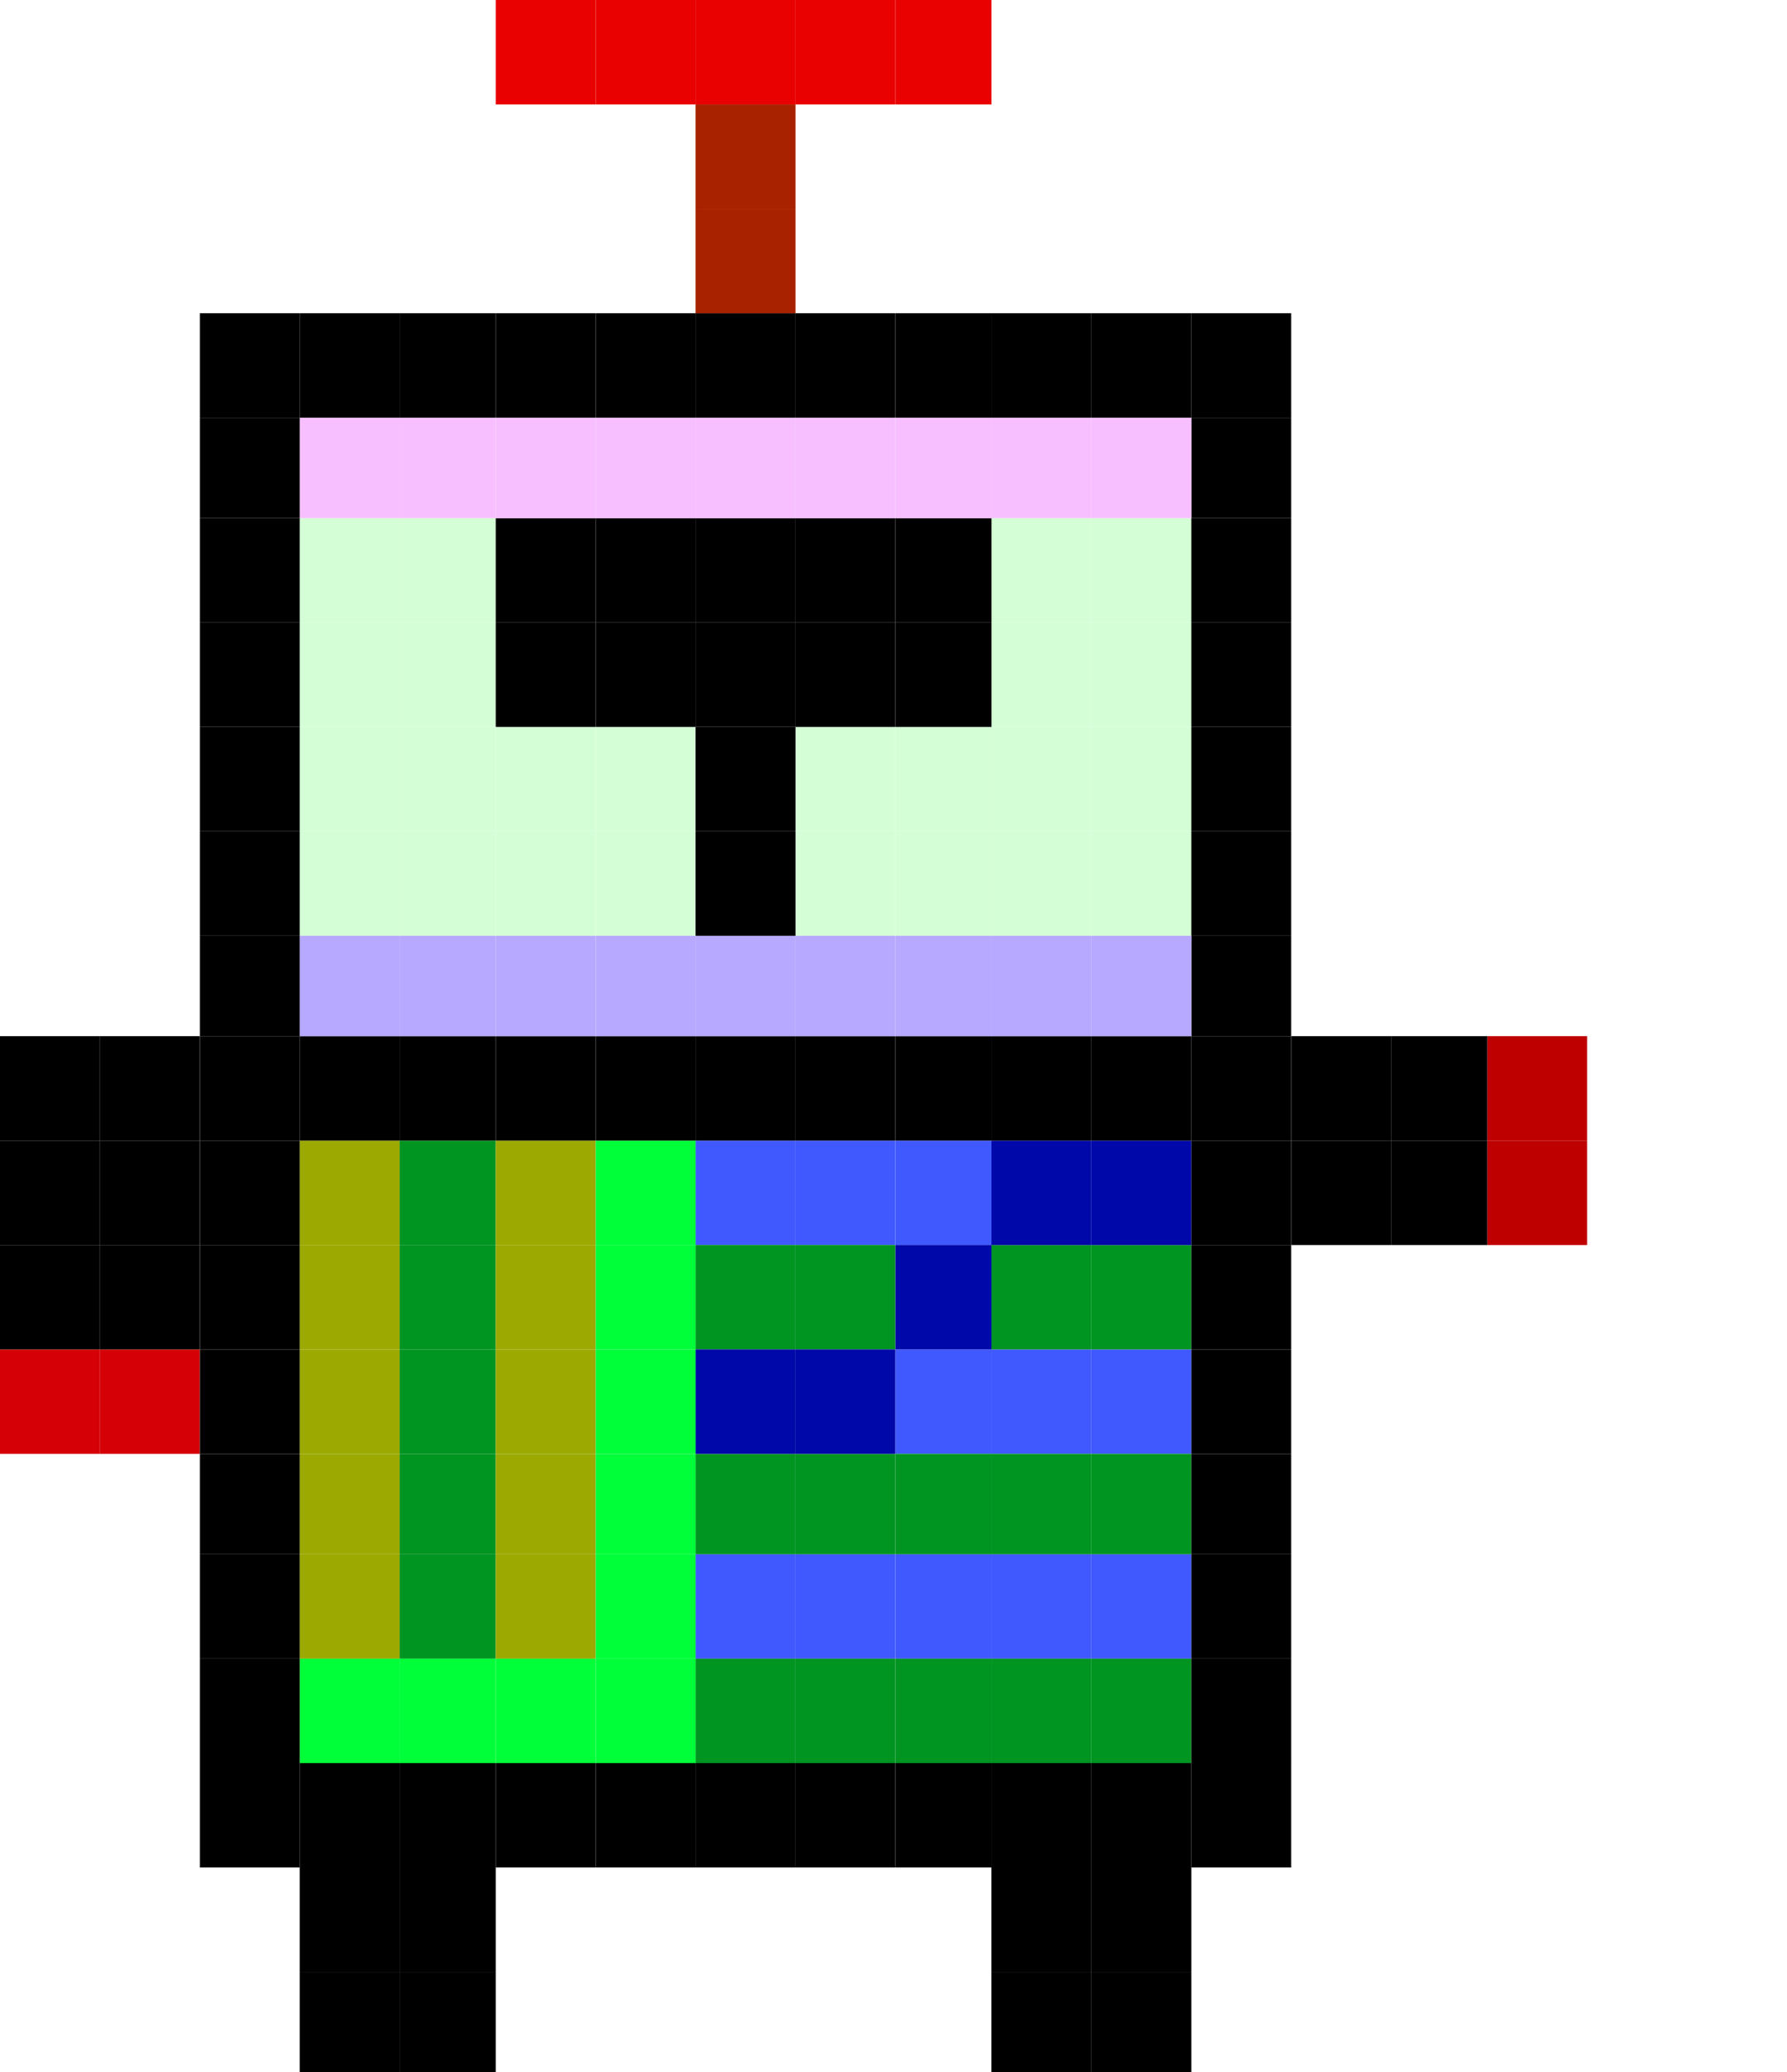 <?xml version="1.0" encoding="utf-8"?>
<!-- Generator: Adobe Illustrator 16.0.0, SVG Export Plug-In . SVG Version: 6.00 Build 0)  -->
<!DOCTYPE svg PUBLIC "-//W3C//DTD SVG 1.1//EN" "http://www.w3.org/Graphics/SVG/1.1/DTD/svg11.dtd">
<svg version="1.1" id="Layer_1" xmlns="http://www.w3.org/2000/svg" xmlns:xlink="http://www.w3.org/1999/xlink" x="0px" y="0px"
	 width="27.299px" height="31.65px" viewBox="0 0 27.299 31.65" enable-background="new 0 0 27.299 31.65" xml:space="preserve">
<g>
	<g>
		<rect x="16.673" y="23.737" fill="#3F59FF" width="1.526" height="1.595"/>
		<rect x="15.146" y="23.737" fill="#3F59FF" width="1.526" height="1.595"/>
		<rect x="13.679" y="23.737" fill="#3F59FF" width="1.468" height="1.595"/>
		<rect x="12.152" y="23.737" fill="#3F59FF" width="1.526" height="1.595"/>
		<rect x="10.626" y="23.737" fill="#3F59FF" width="1.526" height="1.595"/>
		<rect x="16.673" y="20.609" fill="#3F59FF" width="1.526" height="1.595"/>
		<rect x="15.146" y="20.609" fill="#3F59FF" width="1.526" height="1.595"/>
		<rect x="13.679" y="20.609" fill="#3F59FF" width="1.468" height="1.595"/>
		<rect x="13.679" y="17.42" fill="#3F59FF" width="1.468" height="1.595"/>
		<rect x="12.152" y="17.42" fill="#3F59FF" width="1.526" height="1.595"/>
		<rect x="10.626" y="17.42" fill="#3F59FF" width="1.526" height="1.595"/>
		<rect x="16.673" y="19.014" fill="#009421" width="1.526" height="1.595"/>
		<rect x="15.146" y="19.014" fill="#009421" width="1.526" height="1.595"/>
		<rect x="12.152" y="19.014" fill="#009421" width="1.526" height="1.595"/>
		<rect x="10.626" y="19.014" fill="#009421" width="1.526" height="1.595"/>
		<rect x="16.673" y="22.204" fill="#009421" width="1.526" height="1.533"/>
		<rect x="15.146" y="22.204" fill="#009421" width="1.526" height="1.533"/>
		<rect x="13.679" y="22.204" fill="#009421" width="1.468" height="1.533"/>
		<rect x="12.152" y="22.204" fill="#009421" width="1.526" height="1.533"/>
		<rect x="10.626" y="22.204" fill="#009421" width="1.526" height="1.533"/>
		<rect x="16.673" y="25.333" fill="#009421" width="1.526" height="1.595"/>
		<rect x="15.146" y="25.333" fill="#009421" width="1.526" height="1.595"/>
		<rect x="13.679" y="25.333" fill="#009421" width="1.468" height="1.595"/>
		<rect x="12.152" y="25.333" fill="#009421" width="1.526" height="1.595"/>
		<rect x="10.626" y="25.333" fill="#009421" width="1.526" height="1.595"/>
		<rect x="6.105" y="23.737" fill="#009421" width="1.468" height="1.595"/>
		<rect x="6.105" y="22.204" fill="#009421" width="1.468" height="1.533"/>
		<rect x="6.105" y="20.609" fill="#009421" width="1.468" height="1.595"/>
		<rect x="6.105" y="19.014" fill="#009421" width="1.468" height="1.595"/>
		<rect x="6.105" y="17.42" fill="#009421" width="1.468" height="1.595"/>
		<rect x="7.573" y="23.737" fill="#9BA900" width="1.526" height="1.595"/>
		<rect x="7.573" y="22.204" fill="#9BA900" width="1.526" height="1.533"/>
		<rect x="7.573" y="20.609" fill="#9BA900" width="1.526" height="1.595"/>
		<rect x="7.573" y="19.014" fill="#9BA900" width="1.526" height="1.595"/>
		<rect x="7.573" y="17.42" fill="#9BA900" width="1.526" height="1.595"/>
		<rect x="4.579" y="23.737" fill="#9BA900" width="1.526" height="1.595"/>
		<rect x="4.579" y="22.204" fill="#9BA900" width="1.526" height="1.533"/>
		<rect x="4.579" y="20.609" fill="#9BA900" width="1.526" height="1.595"/>
		<rect x="4.579" y="19.014" fill="#9BA900" width="1.526" height="1.595"/>
		<rect x="4.579" y="17.42" fill="#9BA900" width="1.526" height="1.595"/>
		<rect x="16.673" y="17.42" fill="#0008A9" width="1.526" height="1.595"/>
		<rect x="15.146" y="17.42" fill="#0008A9" width="1.526" height="1.595"/>
		<rect x="13.679" y="19.014" fill="#0008A9" width="1.468" height="1.595"/>
		<rect x="12.152" y="20.609" fill="#0008A9" width="1.526" height="1.595"/>
		<rect x="10.626" y="20.609" fill="#0008A9" width="1.526" height="1.595"/>
		<rect x="9.1" y="17.42" fill="#00FF39" width="1.526" height="1.595"/>
		<rect x="9.1" y="19.014" fill="#00FF39" width="1.526" height="1.595"/>
		<rect x="9.1" y="20.609" fill="#00FF39" width="1.526" height="1.595"/>
		<rect x="9.1" y="22.204" fill="#00FF39" width="1.526" height="1.533"/>
		<rect x="9.1" y="23.737" fill="#00FF39" width="1.526" height="1.595"/>
		<rect x="9.1" y="25.333" fill="#00FF39" width="1.526" height="1.595"/>
		<rect x="7.573" y="25.333" fill="#00FF39" width="1.526" height="1.595"/>
		<rect x="6.105" y="25.333" fill="#00FF39" width="1.468" height="1.595"/>
		<rect x="4.579" y="25.333" fill="#00FF39" width="1.526" height="1.595"/>
		<rect x="15.146" y="7.913" fill="#D4FFD6" width="1.526" height="1.595"/>
		<rect x="15.146" y="9.507" fill="#D4FFD6" width="1.526" height="1.595"/>
		<rect x="16.673" y="7.913" fill="#D4FFD6" width="1.526" height="1.595"/>
		<rect x="16.673" y="9.507" fill="#D4FFD6" width="1.526" height="1.595"/>
		<rect x="16.673" y="12.697" fill="#D4FFD6" width="1.526" height="1.595"/>
		<rect x="16.673" y="11.102" fill="#D4FFD6" width="1.526" height="1.595"/>
		<rect x="15.146" y="12.697" fill="#D4FFD6" width="1.526" height="1.595"/>
		<rect x="15.146" y="11.102" fill="#D4FFD6" width="1.526" height="1.595"/>
		<rect x="13.679" y="11.102" fill="#D4FFD6" width="1.468" height="1.595"/>
		<rect x="13.679" y="12.697" fill="#D4FFD6" width="1.468" height="1.595"/>
		<rect x="12.152" y="12.697" fill="#D4FFD6" width="1.526" height="1.595"/>
		<rect x="12.152" y="11.102" fill="#D4FFD6" width="1.526" height="1.595"/>
		<rect x="9.1" y="12.697" fill="#D4FFD6" width="1.526" height="1.595"/>
		<rect x="7.573" y="12.697" fill="#D4FFD6" width="1.526" height="1.595"/>
		<rect x="6.105" y="12.697" fill="#D4FFD6" width="1.468" height="1.595"/>
		<rect x="4.579" y="12.697" fill="#D4FFD6" width="1.526" height="1.595"/>
		<rect x="9.1" y="11.102" fill="#D4FFD6" width="1.526" height="1.595"/>
		<rect x="7.573" y="11.102" fill="#D4FFD6" width="1.526" height="1.595"/>
		<rect x="6.105" y="11.102" fill="#D4FFD6" width="1.468" height="1.595"/>
		<rect x="4.579" y="11.102" fill="#D4FFD6" width="1.526" height="1.595"/>
		<rect x="6.105" y="9.507" fill="#D4FFD6" width="1.468" height="1.595"/>
		<rect x="4.579" y="9.507" fill="#D4FFD6" width="1.526" height="1.595"/>
		<rect x="6.105" y="7.913" fill="#D4FFD6" width="1.468" height="1.595"/>
		<rect x="4.579" y="7.913" fill="#D4FFD6" width="1.526" height="1.595"/>
		<rect x="1.526" y="20.609" fill="#D40006" width="1.526" height="1.595"/>
		<rect y="20.609" fill="#D40006" width="1.526" height="1.595"/>
		<rect x="1.526" y="17.42" width="1.526" height="1.595"/>
		<rect x="1.526" y="19.014" width="1.526" height="1.595"/>
		<rect y="19.014" width="1.526" height="1.595"/>
		<rect y="17.42" width="1.526" height="1.595"/>
		<rect x="19.726" y="17.42" width="1.526" height="1.595"/>
		<rect x="22.72" y="17.42" fill="#BF0000" width="1.526" height="1.595"/>
		<rect x="22.72" y="15.825" fill="#BF0000" width="1.526" height="1.595"/>
		<rect x="21.252" y="17.42" width="1.468" height="1.595"/>
		<rect x="16.673" y="15.825" width="1.526" height="1.595"/>
		<rect x="15.146" y="15.825" width="1.526" height="1.595"/>
		<rect x="10.626" y="15.825" width="1.526" height="1.595"/>
		<rect x="12.152" y="15.825" width="1.526" height="1.595"/>
		<rect x="13.679" y="15.825" width="1.468" height="1.595"/>
		<rect x="7.573" y="15.825" width="1.526" height="1.595"/>
		<rect x="9.1" y="15.825" width="1.526" height="1.595"/>
		<rect x="6.105" y="15.825" width="1.468" height="1.595"/>
		<rect x="4.579" y="15.825" width="1.526" height="1.595"/>
		<rect x="21.252" y="15.825" width="1.468" height="1.595"/>
		<rect x="19.726" y="15.825" width="1.526" height="1.595"/>
		<rect x="18.199" y="26.927" width="1.526" height="1.595"/>
		<rect x="18.199" y="25.333" width="1.526" height="1.595"/>
		<rect x="18.199" y="23.737" width="1.526" height="1.595"/>
		<rect x="18.199" y="22.204" width="1.526" height="1.533"/>
		<rect x="18.199" y="20.609" width="1.526" height="1.595"/>
		<rect x="18.199" y="19.014" width="1.526" height="1.595"/>
		<rect x="18.199" y="17.42" width="1.526" height="1.595"/>
		<rect x="18.199" y="15.825" width="1.526" height="1.595"/>
		<rect x="18.199" y="14.292" width="1.526" height="1.533"/>
		<rect x="18.199" y="12.697" width="1.526" height="1.595"/>
		<rect x="18.199" y="11.102" width="1.526" height="1.595"/>
		<rect x="18.199" y="9.507" width="1.526" height="1.595"/>
		<rect x="18.199" y="7.913" width="1.526" height="1.595"/>
		<rect x="18.199" y="6.379" width="1.526" height="1.534"/>
		<rect x="18.199" y="4.784" width="1.526" height="1.595"/>
		<rect x="16.673" y="30.117" width="1.526" height="1.533"/>
		<rect x="16.673" y="28.522" width="1.526" height="1.595"/>
		<rect x="16.673" y="26.927" width="1.526" height="1.595"/>
		<rect x="16.673" y="14.292" fill="#B7A9FF" width="1.526" height="1.533"/>
		<rect x="16.673" y="6.379" fill="#F7BFFF" width="1.526" height="1.534"/>
		<rect x="16.673" y="4.784" width="1.526" height="1.595"/>
		<rect x="15.146" y="30.117" width="1.526" height="1.533"/>
		<rect x="15.146" y="28.522" width="1.526" height="1.595"/>
		<rect x="15.146" y="26.927" width="1.526" height="1.595"/>
		<rect x="15.146" y="14.292" fill="#B7A9FF" width="1.526" height="1.533"/>
		<rect x="15.146" y="6.379" fill="#F7BFFF" width="1.526" height="1.534"/>
		<rect x="15.146" y="4.784" width="1.526" height="1.595"/>
		<rect x="13.679" y="26.927" width="1.468" height="1.595"/>
		<rect x="13.679" y="14.292" fill="#B7A9FF" width="1.468" height="1.533"/>
		<rect x="13.679" y="9.507" width="1.468" height="1.595"/>
		<rect x="13.679" y="7.913" width="1.468" height="1.595"/>
		<rect x="13.679" y="6.379" fill="#F7BFFF" width="1.468" height="1.534"/>
		<rect x="13.679" y="4.784" width="1.468" height="1.595"/>
		<rect x="13.679" fill="#E90000" width="1.468" height="1.595"/>
		<rect x="12.152" y="26.927" width="1.526" height="1.595"/>
		<rect x="12.152" y="14.292" fill="#B7A9FF" width="1.526" height="1.533"/>
		<rect x="12.152" y="9.507" width="1.526" height="1.595"/>
		<rect x="12.152" y="7.913" width="1.526" height="1.595"/>
		<rect x="12.152" y="6.379" fill="#F7BFFF" width="1.526" height="1.534"/>
		<rect x="12.152" y="4.784" width="1.526" height="1.595"/>
		<rect x="12.152" fill="#E90000" width="1.526" height="1.595"/>
		<rect x="10.626" y="26.927" width="1.526" height="1.595"/>
		<rect x="10.626" y="14.292" fill="#B7A9FF" width="1.526" height="1.533"/>
		<rect x="10.626" y="12.697" width="1.526" height="1.595"/>
		<rect x="10.626" y="11.102" width="1.526" height="1.595"/>
		<rect x="10.626" y="9.507" width="1.526" height="1.595"/>
		<rect x="10.626" y="7.913" width="1.526" height="1.595"/>
		<rect x="10.626" y="6.379" fill="#F7BFFF" width="1.526" height="1.534"/>
		<rect x="10.626" y="4.784" width="1.526" height="1.595"/>
		<rect x="10.626" y="3.189" fill="#A92200" width="1.526" height="1.595"/>
		<rect x="10.626" y="1.595" fill="#A92200" width="1.526" height="1.595"/>
		<rect x="10.626" fill="#E90000" width="1.526" height="1.595"/>
		<rect x="9.1" y="26.927" width="1.526" height="1.595"/>
		<rect x="9.1" y="14.292" fill="#B7A9FF" width="1.526" height="1.533"/>
		<rect x="9.1" y="9.507" width="1.526" height="1.595"/>
		<rect x="9.1" y="7.913" width="1.526" height="1.595"/>
		<rect x="9.1" y="6.379" fill="#F7BFFF" width="1.526" height="1.534"/>
		<rect x="9.1" y="4.784" width="1.526" height="1.595"/>
		<rect x="9.1" fill="#E90000" width="1.526" height="1.595"/>
		<rect x="7.573" y="26.927" width="1.526" height="1.595"/>
		<rect x="7.573" y="14.292" fill="#B7A9FF" width="1.526" height="1.533"/>
		<rect x="7.573" y="9.507" width="1.526" height="1.595"/>
		<rect x="7.573" y="7.913" width="1.526" height="1.595"/>
		<rect x="7.573" y="6.379" fill="#F7BFFF" width="1.526" height="1.534"/>
		<rect x="7.573" y="4.784" width="1.526" height="1.595"/>
		<rect x="7.573" fill="#E90000" width="1.526" height="1.595"/>
		<rect x="6.105" y="30.117" width="1.468" height="1.533"/>
		<rect x="6.105" y="28.522" width="1.468" height="1.595"/>
		<rect x="6.105" y="26.927" width="1.468" height="1.595"/>
		<rect x="6.105" y="14.292" fill="#B7A9FF" width="1.468" height="1.533"/>
		<rect x="6.105" y="6.379" fill="#F7BFFF" width="1.468" height="1.534"/>
		<rect x="6.105" y="4.784" width="1.468" height="1.595"/>
		<rect x="4.579" y="30.117" width="1.526" height="1.533"/>
		<rect x="4.579" y="28.522" width="1.526" height="1.595"/>
		<rect x="4.579" y="26.927" width="1.526" height="1.595"/>
		<rect x="4.579" y="14.292" fill="#B7A9FF" width="1.526" height="1.533"/>
		<rect x="4.579" y="6.379" fill="#F7BFFF" width="1.526" height="1.534"/>
		<rect x="4.579" y="4.784" width="1.526" height="1.595"/>
		<rect x="3.053" y="26.927" width="1.526" height="1.595"/>
		<rect x="3.053" y="25.333" width="1.526" height="1.595"/>
		<rect x="3.053" y="23.737" width="1.526" height="1.595"/>
		<rect x="3.053" y="22.204" width="1.526" height="1.533"/>
		<rect x="3.053" y="20.609" width="1.526" height="1.595"/>
		<rect x="3.053" y="19.014" width="1.526" height="1.595"/>
		<rect x="3.053" y="17.42" width="1.526" height="1.595"/>
		<rect x="3.053" y="15.825" width="1.526" height="1.595"/>
		<rect x="3.053" y="14.292" width="1.526" height="1.533"/>
		<rect x="3.053" y="12.697" width="1.526" height="1.595"/>
		<rect x="3.053" y="11.102" width="1.526" height="1.595"/>
		<rect x="3.053" y="9.507" width="1.526" height="1.595"/>
		<rect x="3.053" y="7.913" width="1.526" height="1.595"/>
		<rect x="3.053" y="6.379" width="1.526" height="1.534"/>
		<rect x="3.053" y="4.784" width="1.526" height="1.595"/>
		<rect x="1.526" y="15.825" width="1.526" height="1.595"/>
		<rect y="15.825" width="1.526" height="1.595"/>
	</g>
</g>
</svg>
